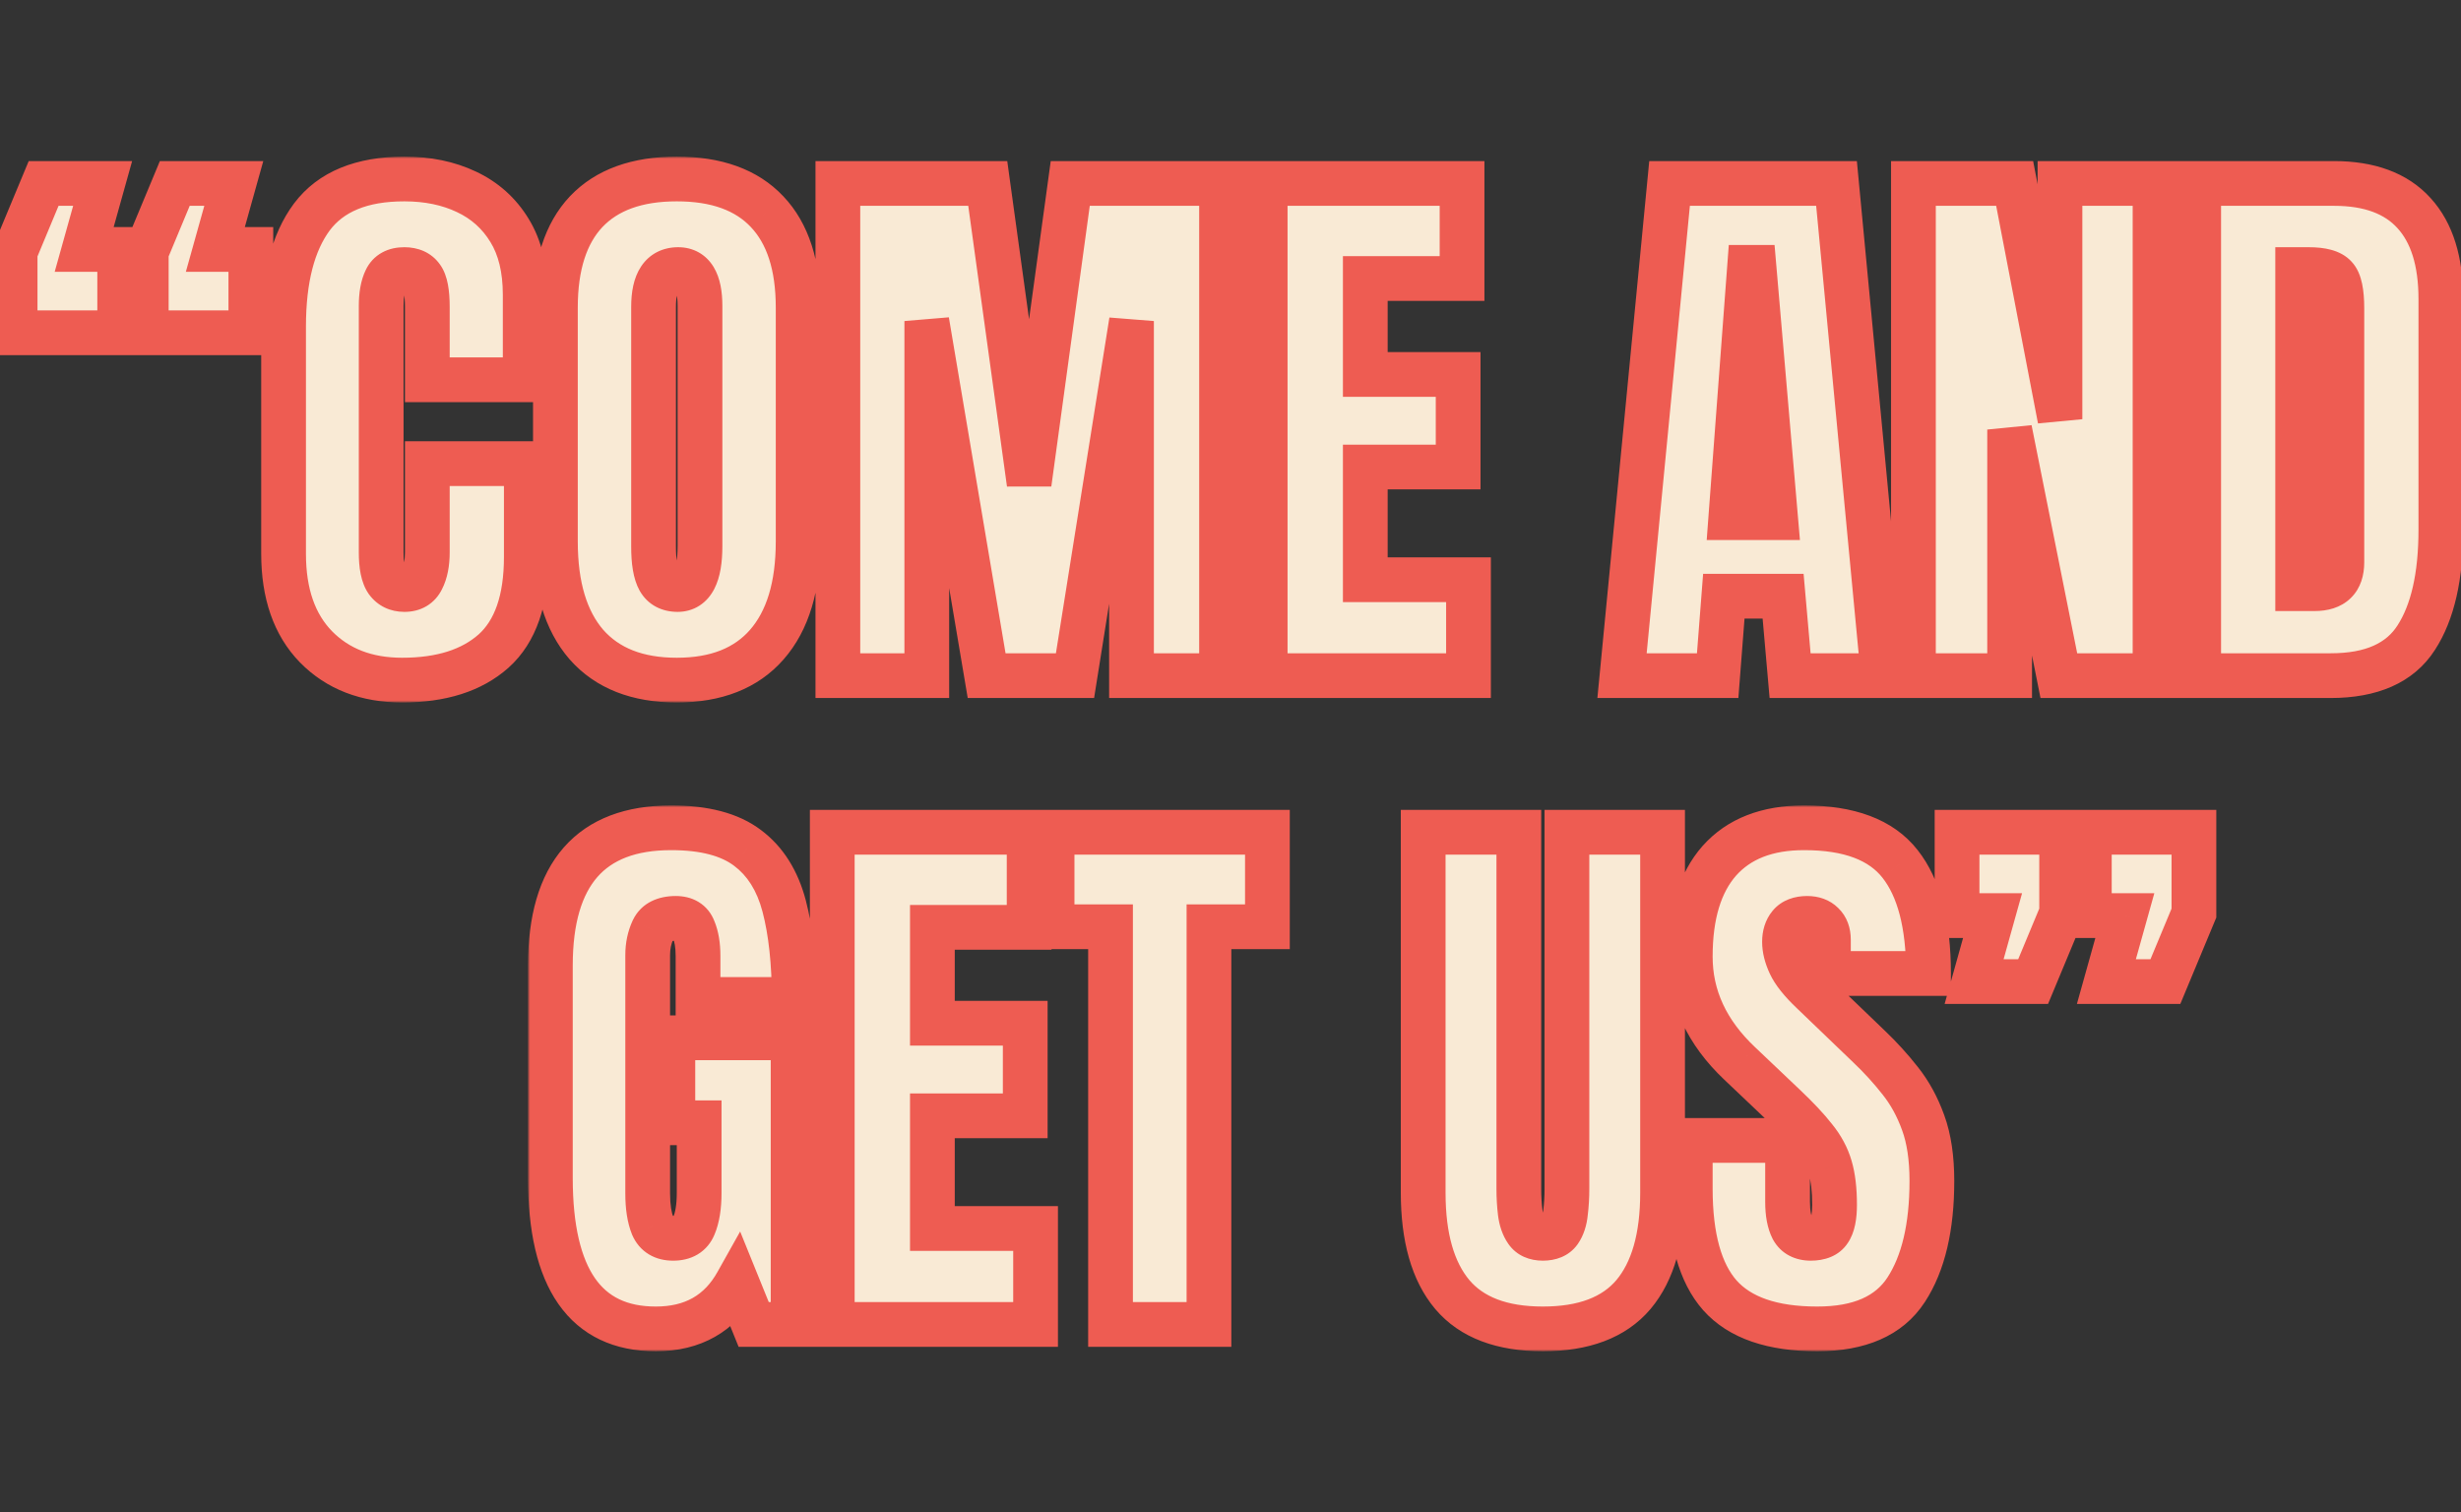 <svg width="550" height="338" viewBox="0 0 550 338" fill="none" xmlns="http://www.w3.org/2000/svg">
<rect x="0" y="0" width="550" height="338" fill="#333333" stroke="none"/>
<mask id="path-1-outside-1_191_7" maskUnits="userSpaceOnUse" x="118" y="180" width="378" height="122" fill="black">
<rect fill="white" x="118" y="180" width="378" height="122"/>
<path d="M146.562 297C130.854 297 123 285.75 123 263.25V215.812C123 195.271 132 185 150 185C157.417 185 163.104 186.5 167.062 189.5C171.021 192.458 173.75 196.792 175.25 202.5C176.75 208.208 177.5 215.167 177.5 223.375H156V213.625C156 211.25 155.667 209.271 155 207.688C154.375 206.062 153.042 205.25 151 205.25C148.458 205.25 146.771 206.104 145.938 207.812C145.146 209.521 144.75 211.396 144.75 213.438V266.75C144.75 269.708 145.125 272.125 145.875 274C146.667 275.833 148.188 276.75 150.438 276.75C152.771 276.75 154.312 275.833 155.062 274C155.854 272.125 156.25 269.667 156.25 266.625V250.938H150.375V231.938H177.25V296H168.438L164.688 286.75C160.854 293.583 154.812 297 146.562 297ZM186 296V186H230V207.25H208.375V228.688H229.125V249.375H208.375V274.562H231.438V296H186ZM248.188 296V207.125H235.125V186H283.25V207.125H270.188V296H248.188ZM344.812 297C335.646 297 328.896 294.438 324.562 289.312C320.229 284.146 318.062 276.562 318.062 266.562V186H339.438V265.688C339.438 267.521 339.542 269.292 339.75 271C339.958 272.667 340.438 274.042 341.188 275.125C341.938 276.208 343.146 276.75 344.812 276.75C346.521 276.75 347.75 276.229 348.5 275.188C349.25 274.104 349.708 272.708 349.875 271C350.083 269.292 350.188 267.521 350.188 265.688V186H371.562V266.562C371.562 276.562 369.396 284.146 365.062 289.312C360.729 294.438 353.979 297 344.812 297ZM406.125 297C396.083 297 388.833 294.5 384.375 289.5C379.958 284.5 377.75 276.542 377.75 265.625V254.875H399.5V268.625C399.5 271.167 399.875 273.167 400.625 274.625C401.417 276.042 402.771 276.75 404.688 276.75C406.688 276.75 408.062 276.167 408.812 275C409.604 273.833 410 271.917 410 269.25C410 265.875 409.667 263.062 409 260.812C408.333 258.521 407.167 256.354 405.5 254.312C403.875 252.229 401.604 249.812 398.688 247.062L388.812 237.688C381.438 230.729 377.75 222.771 377.75 213.812C377.75 204.438 379.917 197.292 384.25 192.375C388.625 187.458 394.938 185 403.188 185C413.271 185 420.417 187.688 424.625 193.062C428.875 198.438 431 206.604 431 217.562H408.625V210C408.625 208.5 408.188 207.333 407.312 206.5C406.479 205.667 405.333 205.25 403.875 205.25C402.125 205.25 400.833 205.75 400 206.75C399.208 207.708 398.812 208.958 398.812 210.5C398.812 212.042 399.229 213.708 400.062 215.5C400.896 217.292 402.542 219.354 405 221.688L417.688 233.875C420.229 236.292 422.562 238.854 424.688 241.562C426.812 244.229 428.521 247.354 429.812 250.938C431.104 254.479 431.75 258.812 431.75 263.938C431.75 274.271 429.833 282.375 426 288.25C422.208 294.083 415.583 297 406.125 297ZM441.188 219.375L445.312 204.625H437.375V186H460.75V204.062L454.375 219.375H441.188ZM470.75 219.375L474.875 204.625H466.938V186H490.312V204.062L483.938 219.375H470.75Z"/>
</mask>
<path d="M146.562 297C130.854 297 123 285.75 123 263.25V215.812C123 195.271 132 185 150 185C157.417 185 163.104 186.5 167.062 189.5C171.021 192.458 173.75 196.792 175.25 202.5C176.75 208.208 177.5 215.167 177.5 223.375H156V213.625C156 211.25 155.667 209.271 155 207.688C154.375 206.062 153.042 205.25 151 205.25C148.458 205.25 146.771 206.104 145.938 207.812C145.146 209.521 144.75 211.396 144.75 213.438V266.75C144.75 269.708 145.125 272.125 145.875 274C146.667 275.833 148.188 276.75 150.438 276.75C152.771 276.75 154.312 275.833 155.062 274C155.854 272.125 156.25 269.667 156.25 266.625V250.938H150.375V231.938H177.25V296H168.438L164.688 286.75C160.854 293.583 154.812 297 146.562 297ZM186 296V186H230V207.25H208.375V228.688H229.125V249.375H208.375V274.562H231.438V296H186ZM248.188 296V207.125H235.125V186H283.25V207.125H270.188V296H248.188ZM344.812 297C335.646 297 328.896 294.438 324.562 289.312C320.229 284.146 318.062 276.562 318.062 266.562V186H339.438V265.688C339.438 267.521 339.542 269.292 339.75 271C339.958 272.667 340.438 274.042 341.188 275.125C341.938 276.208 343.146 276.75 344.812 276.75C346.521 276.75 347.75 276.229 348.5 275.188C349.25 274.104 349.708 272.708 349.875 271C350.083 269.292 350.188 267.521 350.188 265.688V186H371.562V266.562C371.562 276.562 369.396 284.146 365.062 289.312C360.729 294.438 353.979 297 344.812 297ZM406.125 297C396.083 297 388.833 294.5 384.375 289.5C379.958 284.5 377.75 276.542 377.75 265.625V254.875H399.5V268.625C399.5 271.167 399.875 273.167 400.625 274.625C401.417 276.042 402.771 276.75 404.688 276.75C406.688 276.75 408.062 276.167 408.812 275C409.604 273.833 410 271.917 410 269.25C410 265.875 409.667 263.062 409 260.812C408.333 258.521 407.167 256.354 405.5 254.312C403.875 252.229 401.604 249.812 398.688 247.062L388.812 237.688C381.438 230.729 377.75 222.771 377.75 213.812C377.75 204.438 379.917 197.292 384.25 192.375C388.625 187.458 394.938 185 403.188 185C413.271 185 420.417 187.688 424.625 193.062C428.875 198.438 431 206.604 431 217.562H408.625V210C408.625 208.5 408.188 207.333 407.312 206.5C406.479 205.667 405.333 205.25 403.875 205.25C402.125 205.25 400.833 205.75 400 206.75C399.208 207.708 398.812 208.958 398.812 210.5C398.812 212.042 399.229 213.708 400.062 215.5C400.896 217.292 402.542 219.354 405 221.688L417.688 233.875C420.229 236.292 422.562 238.854 424.688 241.562C426.812 244.229 428.521 247.354 429.812 250.938C431.104 254.479 431.75 258.812 431.75 263.938C431.75 274.271 429.833 282.375 426 288.25C422.208 294.083 415.583 297 406.125 297ZM441.188 219.375L445.312 204.625H437.375V186H460.75V204.062L454.375 219.375H441.188ZM470.75 219.375L474.875 204.625H466.938V186H490.312V204.062L483.938 219.375H470.75Z" fill="#F9EAD5"/>
<path d="M167.062 189.5L164.042 193.485L164.056 193.495L164.069 193.505L167.062 189.5ZM177.5 223.375V228.375H182.5V223.375H177.5ZM156 223.375H151V228.375H156V223.375ZM155 207.688L150.333 209.482L150.361 209.556L150.392 209.628L155 207.688ZM145.938 207.812L141.444 205.62L141.422 205.665L141.401 205.71L145.938 207.812ZM145.875 274L141.233 275.857L141.258 275.92L141.285 275.982L145.875 274ZM155.062 274L150.456 272.055L150.445 272.081L150.435 272.107L155.062 274ZM156.25 250.938H161.25V245.938H156.25V250.938ZM150.375 250.938H145.375V255.938H150.375V250.938ZM150.375 231.938V226.938H145.375V231.938H150.375ZM177.25 231.938H182.25V226.938H177.25V231.938ZM177.25 296V301H182.25V296H177.25ZM168.438 296L163.804 297.879L165.069 301H168.438V296ZM164.688 286.75L169.321 284.871L165.414 275.235L160.327 284.304L164.688 286.75ZM146.562 292C140.068 292 135.836 289.776 132.99 285.7C129.917 281.298 128 274.072 128 263.25H118C118 274.928 120.01 284.577 124.791 291.425C129.8 298.599 137.348 302 146.562 302V292ZM128 263.25V215.812H118V263.25H128ZM128 215.812C128 206.162 130.128 199.858 133.511 195.998C136.782 192.265 141.955 190 150 190V180C140.045 180 131.718 182.871 125.989 189.408C120.372 195.819 118 204.921 118 215.812H128ZM150 190C156.839 190 161.288 191.398 164.042 193.485L170.083 185.515C164.92 181.602 157.994 180 150 180V190ZM164.069 193.505C166.955 195.662 169.144 198.935 170.414 203.771L180.086 201.229C178.356 194.648 175.087 189.255 170.056 185.495L164.069 193.505ZM170.414 203.771C171.772 208.938 172.5 215.442 172.5 223.375H182.5C182.5 214.891 181.728 207.478 180.086 201.229L170.414 203.771ZM177.5 218.375H156V228.375H177.5V218.375ZM161 223.375V213.625H151V223.375H161ZM161 213.625C161 210.822 160.612 208.132 159.608 205.747L150.392 209.628C150.721 210.41 151 211.678 151 213.625H161ZM159.667 205.893C159.006 204.175 157.851 202.636 156.133 201.59C154.476 200.58 152.663 200.25 151 200.25V210.25C151.379 210.25 151.253 210.326 150.929 210.129C150.767 210.03 150.618 209.899 150.501 209.753C150.387 209.611 150.342 209.505 150.333 209.482L159.667 205.893ZM151 200.25C147.303 200.25 143.402 201.605 141.444 205.62L150.431 210.005C150.417 210.035 150.372 210.111 150.287 210.198C150.202 210.284 150.123 210.333 150.086 210.352C150.032 210.379 150.256 210.25 151 210.25V200.25ZM141.401 205.71C140.279 208.131 139.75 210.732 139.75 213.438H149.75C149.75 212.06 150.013 210.91 150.474 209.915L141.401 205.71ZM139.75 213.438V266.75H149.75V213.438H139.75ZM139.75 266.75C139.75 270.075 140.163 273.184 141.233 275.857L150.517 272.143C150.087 271.066 149.75 269.342 149.75 266.75H139.75ZM141.285 275.982C142.04 277.732 143.265 279.282 145.028 280.345C146.75 281.383 148.643 281.75 150.438 281.75V271.75C150.211 271.75 150.097 271.727 150.068 271.72C150.044 271.714 150.098 271.724 150.19 271.78C150.235 271.807 150.281 271.84 150.325 271.877C150.369 271.915 150.405 271.952 150.432 271.985C150.489 272.053 150.492 272.078 150.465 272.018L141.285 275.982ZM150.438 281.75C152.239 281.75 154.156 281.397 155.899 280.36C157.701 279.289 158.949 277.704 159.69 275.893L150.435 272.107C150.421 272.142 150.436 272.091 150.51 272.002C150.588 271.909 150.687 271.825 150.788 271.765C150.99 271.645 150.969 271.75 150.438 271.75V281.75ZM159.669 275.945C160.816 273.228 161.25 270.035 161.25 266.625H151.25C151.25 269.298 150.892 271.022 150.456 272.055L159.669 275.945ZM161.25 266.625V250.938H151.25V266.625H161.25ZM156.25 245.938H150.375V255.938H156.25V245.938ZM155.375 250.938V231.938H145.375V250.938H155.375ZM150.375 236.938H177.25V226.938H150.375V236.938ZM172.25 231.938V296H182.25V231.938H172.25ZM177.25 291H168.438V301H177.25V291ZM173.071 294.121L169.321 284.871L160.054 288.629L163.804 297.879L173.071 294.121ZM160.327 284.304C157.435 289.459 153.122 292 146.562 292V302C156.503 302 164.274 297.707 169.048 289.196L160.327 284.304ZM186 296H181V301H186V296ZM186 186V181H181V186H186ZM230 186H235V181H230V186ZM230 207.25V212.25H235V207.25H230ZM208.375 207.25V202.25H203.375V207.25H208.375ZM208.375 228.688H203.375V233.688H208.375V228.688ZM229.125 228.688H234.125V223.688H229.125V228.688ZM229.125 249.375V254.375H234.125V249.375H229.125ZM208.375 249.375V244.375H203.375V249.375H208.375ZM208.375 274.562H203.375V279.562H208.375V274.562ZM231.438 274.562H236.438V269.562H231.438V274.562ZM231.438 296V301H236.438V296H231.438ZM191 296V186H181V296H191ZM186 191H230V181H186V191ZM225 186V207.25H235V186H225ZM230 202.25H208.375V212.25H230V202.25ZM203.375 207.25V228.688H213.375V207.25H203.375ZM208.375 233.688H229.125V223.688H208.375V233.688ZM224.125 228.688V249.375H234.125V228.688H224.125ZM229.125 244.375H208.375V254.375H229.125V244.375ZM203.375 249.375V274.562H213.375V249.375H203.375ZM208.375 279.562H231.438V269.562H208.375V279.562ZM226.438 274.562V296H236.438V274.562H226.438ZM231.438 291H186V301H231.438V291ZM248.188 296H243.188V301H248.188V296ZM248.188 207.125H253.188V202.125H248.188V207.125ZM235.125 207.125H230.125V212.125H235.125V207.125ZM235.125 186V181H230.125V186H235.125ZM283.25 186H288.25V181H283.25V186ZM283.25 207.125V212.125H288.25V207.125H283.25ZM270.188 207.125V202.125H265.188V207.125H270.188ZM270.188 296V301H275.188V296H270.188ZM253.188 296V207.125H243.188V296H253.188ZM248.188 202.125H235.125V212.125H248.188V202.125ZM240.125 207.125V186H230.125V207.125H240.125ZM235.125 191H283.25V181H235.125V191ZM278.25 186V207.125H288.25V186H278.25ZM283.25 202.125H270.188V212.125H283.25V202.125ZM265.188 207.125V296H275.188V207.125H265.188ZM270.188 291H248.188V301H270.188V291ZM324.562 289.312L320.732 292.526L320.738 292.533L320.744 292.541L324.562 289.312ZM318.062 186V181H313.062V186H318.062ZM339.438 186H344.438V181H339.438V186ZM339.75 271L334.787 271.605L334.788 271.613L334.789 271.62L339.75 271ZM348.5 275.188L352.558 278.109L352.585 278.072L352.611 278.034L348.5 275.188ZM349.875 271L344.912 270.395L344.904 270.455L344.899 270.515L349.875 271ZM350.188 186V181H345.188V186H350.188ZM371.562 186H376.562V181H371.562V186ZM365.062 289.312L368.881 292.541L368.887 292.533L368.893 292.526L365.062 289.312ZM344.812 292C336.551 292 331.451 289.715 328.381 286.084L320.744 292.541C326.341 299.16 334.741 302 344.812 302V292ZM328.393 286.099C325.106 282.18 323.062 275.937 323.062 266.562H313.062C313.062 277.188 315.352 286.112 320.732 292.526L328.393 286.099ZM323.062 266.562V186H313.062V266.562H323.062ZM318.062 191H339.438V181H318.062V191ZM334.438 186V265.688H344.438V186H334.438ZM334.438 265.688C334.438 267.71 334.552 269.684 334.787 271.605L344.713 270.395C344.531 268.9 344.438 267.332 344.438 265.688H334.438ZM334.789 271.62C335.07 273.873 335.759 276.068 337.077 277.971L345.298 272.279C345.116 272.015 344.847 271.461 344.711 270.38L334.789 271.62ZM337.077 277.971C339.007 280.76 341.992 281.75 344.812 281.75V271.75C344.508 271.75 344.519 271.699 344.702 271.781C344.796 271.823 344.911 271.891 345.029 271.988C345.146 272.086 345.236 272.189 345.298 272.279L337.077 277.971ZM344.812 281.75C347.547 281.75 350.573 280.865 352.558 278.109L344.442 272.266C344.522 272.156 344.625 272.045 344.749 271.947C344.872 271.85 344.985 271.789 345.065 271.756C345.214 271.692 345.176 271.75 344.812 271.75V281.75ZM352.611 278.034C353.971 276.069 354.626 273.792 354.851 271.485L344.899 270.515C344.79 271.624 344.529 272.139 344.389 272.341L352.611 278.034ZM354.838 271.605C355.073 269.684 355.188 267.71 355.188 265.688H345.188C345.188 267.332 345.094 268.9 344.912 270.395L354.838 271.605ZM355.188 265.688V186H345.188V265.688H355.188ZM350.188 191H371.562V181H350.188V191ZM366.562 186V266.562H376.562V186H366.562ZM366.562 266.562C366.562 275.937 364.519 282.18 361.232 286.099L368.893 292.526C374.273 286.112 376.562 277.188 376.562 266.562H366.562ZM361.244 286.084C358.174 289.715 353.074 292 344.812 292V302C354.884 302 363.284 299.16 368.881 292.541L361.244 286.084ZM384.375 289.5L380.628 292.81L380.635 292.819L380.643 292.828L384.375 289.5ZM377.75 254.875V249.875H372.75V254.875H377.75ZM399.5 254.875H404.5V249.875H399.5V254.875ZM400.625 274.625L396.179 276.912L396.218 276.989L396.26 277.064L400.625 274.625ZM408.812 275L404.675 272.192L404.64 272.244L404.607 272.296L408.812 275ZM409 260.812L404.199 262.209L404.202 262.221L404.206 262.233L409 260.812ZM405.5 254.312L401.557 257.388L401.592 257.431L401.627 257.474L405.5 254.312ZM398.688 247.062L395.245 250.689L395.251 250.695L395.257 250.7L398.688 247.062ZM388.812 237.688L392.255 234.061L392.249 234.056L392.244 234.051L388.812 237.688ZM384.25 192.375L380.515 189.051L380.507 189.06L380.499 189.069L384.25 192.375ZM424.625 193.062L420.688 196.145L420.695 196.154L420.703 196.164L424.625 193.062ZM431 217.562V222.562H436V217.562H431ZM408.625 217.562H403.625V222.562H408.625V217.562ZM407.312 206.5L403.777 210.036L403.82 210.079L403.864 210.121L407.312 206.5ZM400 206.75L396.159 203.549L396.152 203.557L396.145 203.566L400 206.75ZM405 221.688L408.464 218.082L408.453 218.071L408.442 218.061L405 221.688ZM417.688 233.875L414.224 237.481L414.233 237.49L414.242 237.499L417.688 233.875ZM424.688 241.562L420.754 244.649L420.765 244.664L420.777 244.679L424.688 241.562ZM429.812 250.938L425.109 252.633L425.112 252.642L425.115 252.651L429.812 250.938ZM426 288.25L421.813 285.518L421.808 285.525L426 288.25ZM406.125 292C396.793 292 391.226 289.671 388.107 286.172L380.643 292.828C386.44 299.329 395.374 302 406.125 302V292ZM388.122 286.19C384.89 282.531 382.75 276.049 382.75 265.625H372.75C372.75 277.034 375.026 286.469 380.628 292.81L388.122 286.19ZM382.75 265.625V254.875H372.75V265.625H382.75ZM377.75 259.875H399.5V249.875H377.75V259.875ZM394.5 254.875V268.625H404.5V254.875H394.5ZM394.5 268.625C394.5 271.566 394.919 274.462 396.179 276.912L405.071 272.338C404.831 271.871 404.5 270.767 404.5 268.625H394.5ZM396.26 277.064C398.111 280.377 401.351 281.75 404.688 281.75V271.75C404.335 271.75 404.355 271.685 404.552 271.788C404.65 271.839 404.752 271.912 404.842 272.002C404.931 272.09 404.976 272.161 404.99 272.186L396.26 277.064ZM404.688 281.75C407.574 281.75 410.981 280.873 413.018 277.704L404.607 272.296C404.697 272.155 404.816 272.019 404.954 271.906C405.09 271.795 405.205 271.735 405.266 271.71C405.323 271.686 405.316 271.697 405.219 271.714C405.12 271.731 404.948 271.75 404.688 271.75V281.75ZM412.95 277.808C414.616 275.352 415 272.159 415 269.25H405C405 270.357 404.916 271.146 404.806 271.676C404.693 272.224 404.589 272.319 404.675 272.192L412.95 277.808ZM415 269.25C415 265.585 414.643 262.256 413.794 259.392L404.206 262.233C404.691 263.869 405 266.165 405 269.25H415ZM413.801 259.416C412.928 256.415 411.42 253.658 409.373 251.151L401.627 257.474C402.913 259.05 403.739 260.626 404.199 262.209L413.801 259.416ZM409.443 251.237C407.603 248.879 405.135 246.27 402.118 243.425L395.257 250.7C398.073 253.355 400.147 255.579 401.557 257.388L409.443 251.237ZM402.13 243.436L392.255 234.061L385.37 241.314L395.245 250.689L402.13 243.436ZM392.244 234.051C385.725 227.9 382.75 221.207 382.75 213.812H372.75C372.75 224.335 377.15 233.558 385.381 241.324L392.244 234.051ZM382.75 213.812C382.75 205.137 384.759 199.359 388.001 195.681L380.499 189.069C375.074 195.224 372.75 203.738 372.75 213.812H382.75ZM387.985 195.699C391.18 192.108 395.976 190 403.188 190V180C393.899 180 386.07 182.809 380.515 189.051L387.985 195.699ZM403.188 190C412.493 190 417.813 192.473 420.688 196.145L428.562 189.98C423.02 182.902 414.049 180 403.188 180V190ZM420.703 196.164C423.945 200.264 426 207.101 426 217.562H436C436 206.107 433.805 196.611 428.547 189.961L420.703 196.164ZM431 212.562H408.625V222.562H431V212.562ZM413.625 217.562V210H403.625V217.562H413.625ZM413.625 210C413.625 207.484 412.856 204.875 410.761 202.879L403.864 210.121C403.809 210.068 403.754 210.004 403.706 209.931C403.659 209.859 403.63 209.796 403.615 209.756C403.585 209.676 403.625 209.731 403.625 210H413.625ZM410.848 202.964C408.865 200.981 406.326 200.25 403.875 200.25V210.25C404.133 210.25 404.19 210.287 404.119 210.261C404.083 210.248 404.026 210.223 403.959 210.181C403.891 210.138 403.829 210.087 403.777 210.036L410.848 202.964ZM403.875 200.25C401.184 200.25 398.242 201.049 396.159 203.549L403.841 209.951C403.77 210.036 403.685 210.114 403.594 210.179C403.505 210.242 403.433 210.275 403.399 210.288C403.339 210.311 403.461 210.25 403.875 210.25V200.25ZM396.145 203.566C394.449 205.619 393.812 208.084 393.812 210.5H403.812C403.812 210.154 403.857 209.975 403.876 209.916C403.891 209.868 403.89 209.892 403.855 209.934L396.145 203.566ZM393.812 210.5C393.812 212.945 394.472 215.336 395.529 217.609L404.596 213.391C403.987 212.081 403.812 211.138 403.812 210.5H393.812ZM395.529 217.609C396.752 220.238 398.922 222.813 401.558 225.314L408.442 218.061C406.161 215.896 405.04 214.345 404.596 213.391L395.529 217.609ZM401.536 225.293L414.224 237.481L421.151 230.269L408.464 218.082L401.536 225.293ZM414.242 237.499C416.612 239.751 418.781 242.135 420.754 244.649L428.621 238.476C426.344 235.574 423.847 232.832 421.133 230.251L414.242 237.499ZM420.777 244.679C422.525 246.871 423.981 249.504 425.109 252.633L434.516 249.242C433.061 245.205 431.1 241.587 428.598 238.446L420.777 244.679ZM425.115 252.651C426.149 255.485 426.75 259.201 426.75 263.938H436.75C436.75 258.424 436.059 253.473 434.51 249.224L425.115 252.651ZM426.75 263.938C426.75 273.733 424.92 280.755 421.813 285.518L430.187 290.982C434.746 283.995 436.75 274.808 436.75 263.938H426.75ZM421.808 285.525C419.253 289.455 414.564 292 406.125 292V302C416.603 302 425.164 298.711 430.192 290.975L421.808 285.525ZM441.188 219.375L436.372 218.028L434.597 224.375H441.188V219.375ZM445.312 204.625L450.128 205.972L451.903 199.625H445.312V204.625ZM437.375 204.625H432.375V209.625H437.375V204.625ZM437.375 186V181H432.375V186H437.375ZM460.75 186H465.75V181H460.75V186ZM460.75 204.062L465.366 205.984L465.75 205.062V204.062H460.75ZM454.375 219.375V224.375H457.709L458.991 221.297L454.375 219.375ZM470.75 219.375L465.935 218.028L464.16 224.375H470.75V219.375ZM474.875 204.625L479.69 205.972L481.465 199.625H474.875V204.625ZM466.938 204.625H461.938V209.625H466.938V204.625ZM466.938 186V181H461.938V186H466.938ZM490.312 186H495.312V181H490.312V186ZM490.312 204.062L494.928 205.984L495.312 205.062V204.062H490.312ZM483.938 219.375V224.375H487.272L488.553 221.297L483.938 219.375ZM446.003 220.722L450.128 205.972L440.497 203.278L436.372 218.028L446.003 220.722ZM445.312 199.625H437.375V209.625H445.312V199.625ZM442.375 204.625V186H432.375V204.625H442.375ZM437.375 191H460.75V181H437.375V191ZM455.75 186V204.062H465.75V186H455.75ZM456.134 202.141L449.759 217.453L458.991 221.297L465.366 205.984L456.134 202.141ZM454.375 214.375H441.188V224.375H454.375V214.375ZM475.565 220.722L479.69 205.972L470.06 203.278L465.935 218.028L475.565 220.722ZM474.875 199.625H466.938V209.625H474.875V199.625ZM471.938 204.625V186H461.938V204.625H471.938ZM466.938 191H490.312V181H466.938V191ZM485.312 186V204.062H495.312V186H485.312ZM485.697 202.141L479.322 217.453L488.553 221.297L494.928 205.984L485.697 202.141ZM483.938 214.375H470.75V224.375H483.938V214.375Z" fill="#EE5C52" mask="url(#path-1-outside-1_191_7)"/>
<mask id="path-3-outside-2_191_7" maskUnits="userSpaceOnUse" x="-2" y="35" width="553" height="122" fill="black">
<rect fill="white" x="-2" y="35" width="553" height="122"/>
<path d="M3.375 74.375V56.312L9.75 41H22.938L18.812 55.75H26.75V74.375H3.375ZM32.688 74.375V56.312L39.062 41H52.25L48.125 55.75H56.062V74.375H32.688ZM89.875 152C81.917 152 75.5 149.521 70.625 144.562C65.792 139.604 63.375 132.667 63.375 123.75V73C63.375 62.333 65.479 54.167 69.688 48.5C73.938 42.833 80.833 40 90.375 40C95.583 40 100.208 40.958 104.25 42.875C108.333 44.792 111.542 47.667 113.875 51.5C116.208 55.292 117.375 60.083 117.375 65.875V84.875H95.5V68.625C95.5 65.333 95.083 63.125 94.25 62C93.417 60.833 92.125 60.25 90.375 60.25C88.333 60.25 86.958 61 86.25 62.5C85.542 63.958 85.188 65.917 85.188 68.375V123.438C85.188 126.479 85.625 128.625 86.5 129.875C87.417 131.125 88.708 131.75 90.375 131.75C92.25 131.75 93.562 130.979 94.312 129.438C95.104 127.896 95.5 125.896 95.5 123.438V103.625H117.625V124.438C117.625 134.104 115.188 141.125 110.312 145.5C105.438 149.833 98.625 152 89.875 152ZM151.25 152C142.458 152 135.729 149.354 131.062 144.062C126.438 138.729 124.125 131.042 124.125 121V68.75C124.125 59.333 126.417 52.188 131 47.312C135.625 42.438 142.375 40 151.25 40C160.125 40 166.854 42.438 171.438 47.312C176.062 52.188 178.375 59.333 178.375 68.75V121C178.375 131.042 176.042 138.729 171.375 144.062C166.75 149.354 160.042 152 151.25 152ZM151.438 131.75C154.771 131.75 156.438 128.521 156.438 122.062V68.375C156.438 62.958 154.812 60.25 151.562 60.25C147.896 60.25 146.062 63.021 146.062 68.562V122.188C146.062 125.604 146.479 128.062 147.312 129.562C148.146 131.021 149.521 131.75 151.438 131.75ZM187.25 151V41H220.75L230 108.062L239.188 41H273V151H252.875V71.75L240.25 151H220.5L207.125 71.75V151H187.25ZM282.75 151V41H326.75V62.25H305.125V83.688H325.875V104.375H305.125V129.562H328.188V151H282.75ZM362.5 151L373.125 41H410.438L420.875 151H400.062L398.5 133.25H385.25L383.875 151H362.5ZM386.812 115.688H396.812L392 59.75H391L386.812 115.688ZM427.625 151V41H450.25L460.375 93.688V41H481.625V151H460.125L449.125 96V151H427.625ZM491.375 151V41H521.625C529.542 41 535.5 43.208 539.5 47.625C543.5 52 545.5 58.417 545.5 66.875V118.375C545.5 128.792 543.667 136.833 540 142.5C536.375 148.167 530 151 520.875 151H491.375ZM513.5 131.562H517.312C521.354 131.562 523.375 129.604 523.375 125.688V68.938C523.375 65.271 522.875 62.917 521.875 61.875C520.917 60.792 518.938 60.25 515.938 60.25H513.5V131.562Z"/>
</mask>
<path d="M3.375 74.375V56.312L9.75 41H22.938L18.812 55.75H26.75V74.375H3.375ZM32.688 74.375V56.312L39.062 41H52.25L48.125 55.75H56.062V74.375H32.688ZM89.875 152C81.917 152 75.5 149.521 70.625 144.562C65.792 139.604 63.375 132.667 63.375 123.75V73C63.375 62.333 65.479 54.167 69.688 48.5C73.938 42.833 80.833 40 90.375 40C95.583 40 100.208 40.958 104.25 42.875C108.333 44.792 111.542 47.667 113.875 51.5C116.208 55.292 117.375 60.083 117.375 65.875V84.875H95.5V68.625C95.5 65.333 95.083 63.125 94.25 62C93.417 60.833 92.125 60.25 90.375 60.25C88.333 60.25 86.958 61 86.25 62.5C85.542 63.958 85.188 65.917 85.188 68.375V123.438C85.188 126.479 85.625 128.625 86.5 129.875C87.417 131.125 88.708 131.75 90.375 131.75C92.25 131.75 93.562 130.979 94.312 129.438C95.104 127.896 95.5 125.896 95.5 123.438V103.625H117.625V124.438C117.625 134.104 115.188 141.125 110.312 145.5C105.438 149.833 98.625 152 89.875 152ZM151.25 152C142.458 152 135.729 149.354 131.062 144.062C126.438 138.729 124.125 131.042 124.125 121V68.75C124.125 59.333 126.417 52.188 131 47.312C135.625 42.438 142.375 40 151.25 40C160.125 40 166.854 42.438 171.438 47.312C176.062 52.188 178.375 59.333 178.375 68.75V121C178.375 131.042 176.042 138.729 171.375 144.062C166.75 149.354 160.042 152 151.25 152ZM151.438 131.75C154.771 131.75 156.438 128.521 156.438 122.062V68.375C156.438 62.958 154.812 60.25 151.562 60.25C147.896 60.25 146.062 63.021 146.062 68.562V122.188C146.062 125.604 146.479 128.062 147.312 129.562C148.146 131.021 149.521 131.75 151.438 131.75ZM187.25 151V41H220.75L230 108.062L239.188 41H273V151H252.875V71.75L240.25 151H220.5L207.125 71.75V151H187.25ZM282.75 151V41H326.75V62.25H305.125V83.688H325.875V104.375H305.125V129.562H328.188V151H282.75ZM362.5 151L373.125 41H410.438L420.875 151H400.062L398.5 133.25H385.25L383.875 151H362.5ZM386.812 115.688H396.812L392 59.75H391L386.812 115.688ZM427.625 151V41H450.25L460.375 93.688V41H481.625V151H460.125L449.125 96V151H427.625ZM491.375 151V41H521.625C529.542 41 535.5 43.208 539.5 47.625C543.5 52 545.5 58.417 545.5 66.875V118.375C545.5 128.792 543.667 136.833 540 142.5C536.375 148.167 530 151 520.875 151H491.375ZM513.5 131.562H517.312C521.354 131.562 523.375 129.604 523.375 125.688V68.938C523.375 65.271 522.875 62.917 521.875 61.875C520.917 60.792 518.938 60.25 515.938 60.25H513.5V131.562Z" fill="#F9EAD5"/>
<path d="M3.375 74.375H-1.625V79.375H3.375V74.375ZM3.375 56.312L-1.241 54.391L-1.625 55.313V56.312H3.375ZM9.75 41V36H6.416L5.134 39.078L9.75 41ZM22.938 41L27.753 42.347L29.528 36H22.938V41ZM18.812 55.75L13.997 54.403L12.222 60.75H18.812V55.75ZM26.75 55.75H31.75V50.75H26.75V55.75ZM26.75 74.375V79.375H31.75V74.375H26.75ZM32.688 74.375H27.688V79.375H32.688V74.375ZM32.688 56.312L28.072 54.391L27.688 55.313V56.312H32.688ZM39.062 41V36H35.728L34.447 39.078L39.062 41ZM52.25 41L57.065 42.347L58.84 36H52.25V41ZM48.125 55.75L43.31 54.403L41.535 60.75H48.125V55.75ZM56.062 55.75H61.062V50.75H56.062V55.75ZM56.062 74.375V79.375H61.062V74.375H56.062ZM8.375 74.375V56.312H-1.625V74.375H8.375ZM7.991 58.234L14.366 42.922L5.134 39.078L-1.241 54.391L7.991 58.234ZM9.75 46H22.938V36H9.75V46ZM18.122 39.653L13.997 54.403L23.628 57.097L27.753 42.347L18.122 39.653ZM18.812 60.75H26.75V50.75H18.812V60.75ZM21.75 55.75V74.375H31.75V55.75H21.75ZM26.75 69.375H3.375V79.375H26.75V69.375ZM37.688 74.375V56.312H27.688V74.375H37.688ZM37.303 58.234L43.678 42.922L34.447 39.078L28.072 54.391L37.303 58.234ZM39.062 46H52.25V36H39.062V46ZM47.435 39.653L43.31 54.403L52.94 57.097L57.065 42.347L47.435 39.653ZM48.125 60.75H56.062V50.75H48.125V60.75ZM51.062 55.75V74.375H61.062V55.75H51.062ZM56.062 69.375H32.688V79.375H56.062V69.375ZM70.625 144.562L67.045 148.053L67.052 148.06L67.06 148.068L70.625 144.562ZM69.688 48.5L65.688 45.5L65.68 45.509L65.673 45.519L69.688 48.5ZM104.25 42.875L102.108 47.393L102.117 47.397L102.125 47.401L104.25 42.875ZM113.875 51.5L109.604 54.1L109.61 54.11L109.617 54.12L113.875 51.5ZM117.375 84.875V89.875H122.375V84.875H117.375ZM95.5 84.875H90.5V89.875H95.5V84.875ZM94.25 62L90.181 64.906L90.207 64.941L90.232 64.976L94.25 62ZM86.25 62.5L90.748 64.684L90.76 64.66L90.771 64.635L86.25 62.5ZM86.5 129.875L82.404 132.742L82.435 132.787L82.468 132.832L86.5 129.875ZM94.312 129.438L89.865 127.153L89.84 127.202L89.816 127.25L94.312 129.438ZM95.5 103.625V98.625H90.5V103.625H95.5ZM117.625 103.625H122.625V98.625H117.625V103.625ZM110.312 145.5L113.634 149.237L113.643 149.229L113.652 149.221L110.312 145.5ZM89.875 147C83.046 147 77.987 144.919 74.19 141.057L67.06 148.068C73.013 154.123 80.787 157 89.875 157V147ZM74.205 141.072C70.523 137.295 68.375 131.754 68.375 123.75H58.375C58.375 133.58 61.06 141.914 67.045 148.053L74.205 141.072ZM68.375 123.75V73H58.375V123.75H68.375ZM68.375 73C68.375 62.888 70.386 55.946 73.702 51.481L65.673 45.519C60.572 52.388 58.375 61.779 58.375 73H68.375ZM73.688 51.5C76.688 47.5 81.817 45 90.375 45V35C79.85 35 71.187 38.167 65.688 45.5L73.688 51.5ZM90.375 45C94.963 45 98.837 45.842 102.108 47.393L106.392 38.357C101.58 36.075 96.203 35 90.375 35V45ZM102.125 47.401C105.325 48.903 107.784 51.11 109.604 54.1L118.146 48.9C115.299 44.223 111.342 40.681 106.375 38.349L102.125 47.401ZM109.617 54.12C111.34 56.92 112.375 60.736 112.375 65.875H122.375C122.375 59.431 121.077 53.663 118.133 48.88L109.617 54.12ZM112.375 65.875V84.875H122.375V65.875H112.375ZM117.375 79.875H95.5V89.875H117.375V79.875ZM100.5 84.875V68.625H90.5V84.875H100.5ZM100.5 68.625C100.5 66.797 100.387 65.088 100.101 63.573C99.828 62.126 99.325 60.452 98.268 59.024L90.232 64.976C90.008 64.673 90.13 64.665 90.274 65.427C90.405 66.121 90.5 67.161 90.5 68.625H100.5ZM98.319 59.094C96.335 56.317 93.338 55.25 90.375 55.25V65.25C90.703 65.25 90.732 65.305 90.598 65.244C90.531 65.214 90.446 65.164 90.361 65.094C90.275 65.024 90.216 64.955 90.181 64.906L98.319 59.094ZM90.375 55.25C88.764 55.25 87.03 55.544 85.418 56.423C83.744 57.336 82.507 58.717 81.729 60.365L90.771 64.635C90.748 64.684 90.689 64.79 90.575 64.913C90.459 65.038 90.328 65.136 90.207 65.202C89.97 65.331 89.945 65.25 90.375 65.25V55.25ZM81.752 60.316C80.587 62.715 80.188 65.515 80.188 68.375H90.188C90.188 66.318 90.496 65.202 90.748 64.684L81.752 60.316ZM80.188 68.375V123.438H90.188V68.375H80.188ZM80.188 123.438C80.188 126.657 80.593 130.155 82.404 132.742L90.596 127.008C90.683 127.132 90.552 127.001 90.415 126.329C90.283 125.684 90.188 124.742 90.188 123.438H80.188ZM82.468 132.832C84.406 135.475 87.255 136.75 90.375 136.75V126.75C90.271 126.75 90.226 126.74 90.229 126.741C90.234 126.742 90.274 126.751 90.334 126.78C90.395 126.81 90.451 126.847 90.494 126.884C90.536 126.919 90.546 126.938 90.532 126.918L82.468 132.832ZM90.375 136.75C91.998 136.75 93.714 136.413 95.298 135.483C96.908 134.537 98.059 133.166 98.809 131.625L89.816 127.25C89.809 127.265 89.834 127.21 89.913 127.121C89.995 127.029 90.105 126.936 90.234 126.86C90.504 126.701 90.627 126.75 90.375 126.75V136.75ZM98.76 131.722C100.035 129.24 100.5 126.379 100.5 123.438H90.5C90.5 125.413 90.174 126.551 89.865 127.153L98.76 131.722ZM100.5 123.438V103.625H90.5V123.438H100.5ZM95.5 108.625H117.625V98.625H95.5V108.625ZM112.625 103.625V124.438H122.625V103.625H112.625ZM112.625 124.438C112.625 133.368 110.372 138.729 106.973 141.779L113.652 149.221C120.003 143.521 122.625 134.841 122.625 124.438H112.625ZM106.991 141.763C103.305 145.039 97.824 147 89.875 147V157C99.426 157 107.57 154.627 113.634 149.237L106.991 141.763ZM131.062 144.062L127.285 147.338L127.299 147.354L127.312 147.37L131.062 144.062ZM131 47.312L127.373 43.871L127.365 43.879L127.357 43.888L131 47.312ZM171.438 47.312L167.795 50.737L167.802 50.746L167.81 50.754L171.438 47.312ZM171.375 144.062L167.612 140.77L167.61 140.772L171.375 144.062ZM147.312 129.562L142.942 131.991L142.956 132.017L142.971 132.043L147.312 129.562ZM151.25 147C143.512 147 138.304 144.715 134.813 140.755L127.312 147.37C133.154 153.994 141.404 157 151.25 157V147ZM134.84 140.787C131.28 136.681 129.125 130.341 129.125 121H119.125C119.125 131.743 121.595 140.777 127.285 147.338L134.84 140.787ZM129.125 121V68.75H119.125V121H129.125ZM129.125 68.75C129.125 60.086 131.232 54.365 134.643 50.737L127.357 43.888C121.601 50.01 119.125 58.581 119.125 68.75H129.125ZM134.627 50.754C138.033 47.164 143.287 45 151.25 45V35C141.463 35 133.217 37.711 127.373 43.871L134.627 50.754ZM151.25 45C159.216 45 164.436 47.165 167.795 50.737L175.08 43.888C169.272 37.71 161.034 35 151.25 35V45ZM167.81 50.754C171.253 54.382 173.375 60.097 173.375 68.75H183.375C183.375 58.57 180.872 49.993 175.065 43.871L167.81 50.754ZM173.375 68.75V121H183.375V68.75H173.375ZM173.375 121C173.375 130.331 171.204 136.665 167.612 140.77L175.138 147.355C180.879 140.793 183.375 131.752 183.375 121H173.375ZM167.61 140.772C164.165 144.714 158.99 147 151.25 147V157C161.094 157 169.335 153.994 175.14 147.353L167.61 140.772ZM151.438 136.75C153.114 136.75 154.81 136.332 156.338 135.345C157.842 134.373 158.902 133.034 159.631 131.621C161.013 128.942 161.438 125.559 161.438 122.062H151.438C151.438 125.024 151.028 126.485 150.744 127.035C150.64 127.237 150.658 127.109 150.912 126.944C151.033 126.867 151.16 126.812 151.276 126.78C151.387 126.749 151.449 126.75 151.438 126.75V136.75ZM161.438 122.062V68.375H151.438V122.062H161.438ZM161.438 68.375C161.438 65.33 161.01 62.215 159.506 59.709C157.758 56.796 154.881 55.25 151.562 55.25V65.25C151.667 65.25 151.515 65.266 151.267 65.129C151.012 64.987 150.915 64.827 150.931 64.854C150.967 64.913 151.106 65.182 151.23 65.801C151.352 66.413 151.438 67.256 151.438 68.375H161.438ZM151.562 55.25C148.256 55.25 145.218 56.621 143.268 59.569C141.557 62.154 141.062 65.399 141.062 68.562H151.062C151.062 67.437 151.157 66.601 151.289 66.003C151.421 65.402 151.568 65.146 151.607 65.087C151.624 65.062 151.557 65.159 151.406 65.235C151.274 65.301 151.279 65.25 151.562 65.25V55.25ZM141.062 68.562V122.188H151.062V68.562H141.062ZM141.062 122.188C141.062 125.767 141.457 129.318 142.942 131.991L151.683 127.134C151.501 126.807 151.062 125.441 151.062 122.188H141.062ZM142.971 132.043C144.836 135.307 148.031 136.75 151.438 136.75V126.75C151.109 126.75 151.129 126.689 151.311 126.786C151.399 126.832 151.486 126.896 151.558 126.967C151.628 127.037 151.656 127.085 151.654 127.082L142.971 132.043ZM187.25 151H182.25V156H187.25V151ZM187.25 41V36H182.25V41H187.25ZM220.75 41L225.703 40.317L225.108 36H220.75V41ZM230 108.062L225.047 108.746L234.954 108.741L230 108.062ZM239.188 41V36H234.826L234.234 40.321L239.188 41ZM273 41H278V36H273V41ZM273 151V156H278V151H273ZM252.875 151H247.875V156H252.875V151ZM252.875 71.75H257.875L247.937 70.963L252.875 71.75ZM240.25 151V156H244.517L245.188 151.787L240.25 151ZM220.5 151L215.57 151.832L216.273 156H220.5V151ZM207.125 71.75L212.055 70.918L202.125 71.75H207.125ZM207.125 151V156H212.125V151H207.125ZM192.25 151V41H182.25V151H192.25ZM187.25 46H220.75V36H187.25V46ZM215.797 41.683L225.047 108.746L234.953 107.379L225.703 40.317L215.797 41.683ZM234.954 108.741L244.141 41.679L234.234 40.321L225.046 107.384L234.954 108.741ZM239.188 46H273V36H239.188V46ZM268 41V151H278V41H268ZM273 146H252.875V156H273V146ZM257.875 151V71.75H247.875V151H257.875ZM247.937 70.963L235.312 150.213L245.188 151.787L257.813 72.537L247.937 70.963ZM240.25 146H220.5V156H240.25V146ZM225.43 150.168L212.055 70.918L202.195 72.582L215.57 151.832L225.43 150.168ZM202.125 71.75V151H212.125V71.75H202.125ZM207.125 146H187.25V156H207.125V146ZM282.75 151H277.75V156H282.75V151ZM282.75 41V36H277.75V41H282.75ZM326.75 41H331.75V36H326.75V41ZM326.75 62.25V67.25H331.75V62.25H326.75ZM305.125 62.25V57.25H300.125V62.25H305.125ZM305.125 83.688H300.125V88.688H305.125V83.688ZM325.875 83.688H330.875V78.688H325.875V83.688ZM325.875 104.375V109.375H330.875V104.375H325.875ZM305.125 104.375V99.375H300.125V104.375H305.125ZM305.125 129.562H300.125V134.562H305.125V129.562ZM328.188 129.562H333.188V124.562H328.188V129.562ZM328.188 151V156H333.188V151H328.188ZM287.75 151V41H277.75V151H287.75ZM282.75 46H326.75V36H282.75V46ZM321.75 41V62.25H331.75V41H321.75ZM326.75 57.25H305.125V67.25H326.75V57.25ZM300.125 62.25V83.688H310.125V62.25H300.125ZM305.125 88.688H325.875V78.688H305.125V88.688ZM320.875 83.688V104.375H330.875V83.688H320.875ZM325.875 99.375H305.125V109.375H325.875V99.375ZM300.125 104.375V129.562H310.125V104.375H300.125ZM305.125 134.562H328.188V124.562H305.125V134.562ZM323.188 129.562V151H333.188V129.562H323.188ZM328.188 146H282.75V156H328.188V146ZM362.5 151L357.523 150.519L356.994 156H362.5V151ZM373.125 41V36H368.585L368.148 40.519L373.125 41ZM410.438 41L415.415 40.528L414.986 36H410.438V41ZM420.875 151V156H426.372L425.853 150.528L420.875 151ZM400.062 151L395.082 151.438L395.483 156H400.062V151ZM398.5 133.25L403.481 132.812L403.079 128.25H398.5V133.25ZM385.25 133.25V128.25H380.622L380.265 132.864L385.25 133.25ZM383.875 151V156H388.503L388.86 151.386L383.875 151ZM386.812 115.688L381.826 115.314L381.424 120.688H386.812V115.688ZM396.812 115.688V120.688H402.261L401.794 115.259L396.812 115.688ZM392 59.75L396.982 59.321L396.588 54.75H392V59.75ZM391 59.75V54.75H386.36L386.014 59.377L391 59.75ZM367.477 151.481L378.102 41.481L368.148 40.519L357.523 150.519L367.477 151.481ZM373.125 46H410.438V36H373.125V46ZM405.46 41.472L415.897 151.472L425.853 150.528L415.415 40.528L405.46 41.472ZM420.875 146H400.062V156H420.875V146ZM405.043 150.562L403.481 132.812L393.519 133.688L395.082 151.438L405.043 150.562ZM398.5 128.25H385.25V138.25H398.5V128.25ZM380.265 132.864L378.89 150.614L388.86 151.386L390.235 133.636L380.265 132.864ZM383.875 146H362.5V156H383.875V146ZM386.812 120.688H396.812V110.688H386.812V120.688ZM401.794 115.259L396.982 59.321L387.018 60.179L391.831 116.116L401.794 115.259ZM392 54.75H391V64.75H392V54.75ZM386.014 59.377L381.826 115.314L391.799 116.061L395.986 60.123L386.014 59.377ZM427.625 151H422.625V156H427.625V151ZM427.625 41V36H422.625V41H427.625ZM450.25 41L455.16 40.056L454.381 36H450.25V41ZM460.375 93.688L455.465 94.631L465.375 93.688H460.375ZM460.375 41V36H455.375V41H460.375ZM481.625 41H486.625V36H481.625V41ZM481.625 151V156H486.625V151H481.625ZM460.125 151L455.222 151.981L456.026 156H460.125V151ZM449.125 96L454.028 95.019L444.125 96H449.125ZM449.125 151V156H454.125V151H449.125ZM432.625 151V41H422.625V151H432.625ZM427.625 46H450.25V36H427.625V46ZM445.34 41.944L455.465 94.631L465.285 92.744L455.16 40.056L445.34 41.944ZM465.375 93.688V41H455.375V93.688H465.375ZM460.375 46H481.625V36H460.375V46ZM476.625 41V151H486.625V41H476.625ZM481.625 146H460.125V156H481.625V146ZM465.028 150.019L454.028 95.019L444.222 96.981L455.222 151.981L465.028 150.019ZM444.125 96V151H454.125V96H444.125ZM449.125 146H427.625V156H449.125V146ZM491.375 151H486.375V156H491.375V151ZM491.375 41V36H486.375V41H491.375ZM539.5 47.625L535.794 50.981L535.802 50.99L535.81 50.999L539.5 47.625ZM540 142.5L535.802 139.784L535.795 139.795L535.788 139.806L540 142.5ZM513.5 131.562H508.5V136.562H513.5V131.562ZM521.875 61.875L518.13 65.188L518.198 65.264L518.268 65.338L521.875 61.875ZM513.5 60.25V55.25H508.5V60.25H513.5ZM496.375 151V41H486.375V151H496.375ZM491.375 46H521.625V36H491.375V46ZM521.625 46C528.617 46 533.026 47.925 535.794 50.981L543.206 44.269C537.974 38.492 530.466 36 521.625 36V46ZM535.81 50.999C538.667 54.124 540.5 59.135 540.5 66.875H550.5C550.5 57.698 548.333 49.876 543.19 44.251L535.81 50.999ZM540.5 66.875V118.375H550.5V66.875H540.5ZM540.5 118.375C540.5 128.312 538.733 135.255 535.802 139.784L544.198 145.216C548.601 138.412 550.5 129.271 550.5 118.375H540.5ZM535.788 139.806C533.394 143.547 528.969 146 520.875 146V156C531.031 156 539.356 152.786 544.212 145.194L535.788 139.806ZM520.875 146H491.375V156H520.875V146ZM513.5 136.562H517.312V126.562H513.5V136.562ZM517.312 136.562C520.065 136.562 523.056 135.897 525.339 133.684C527.652 131.443 528.375 128.457 528.375 125.688H518.375C518.375 126.251 518.301 126.537 518.268 126.631C518.244 126.7 518.263 126.616 518.38 126.503C518.642 126.249 518.601 126.562 517.312 126.562V136.562ZM528.375 125.688V68.938H518.375V125.688H528.375ZM528.375 68.938C528.375 66.916 528.241 65.03 527.891 63.383C527.562 61.837 526.926 59.917 525.482 58.412L518.268 65.338C517.824 64.875 517.938 64.653 518.109 65.461C518.259 66.168 518.375 67.292 518.375 68.938H528.375ZM525.62 58.562C524.279 57.047 522.544 56.258 520.992 55.834C519.424 55.404 517.698 55.25 515.938 55.25V65.25C517.177 65.25 517.941 65.366 518.352 65.479C518.779 65.596 518.512 65.62 518.13 65.188L525.62 58.562ZM515.938 55.25H513.5V65.25H515.938V55.25ZM508.5 60.25V131.562H518.5V60.25H508.5Z" fill="#EE5C52" mask="url(#path-3-outside-2_191_7)"/>
</svg>
